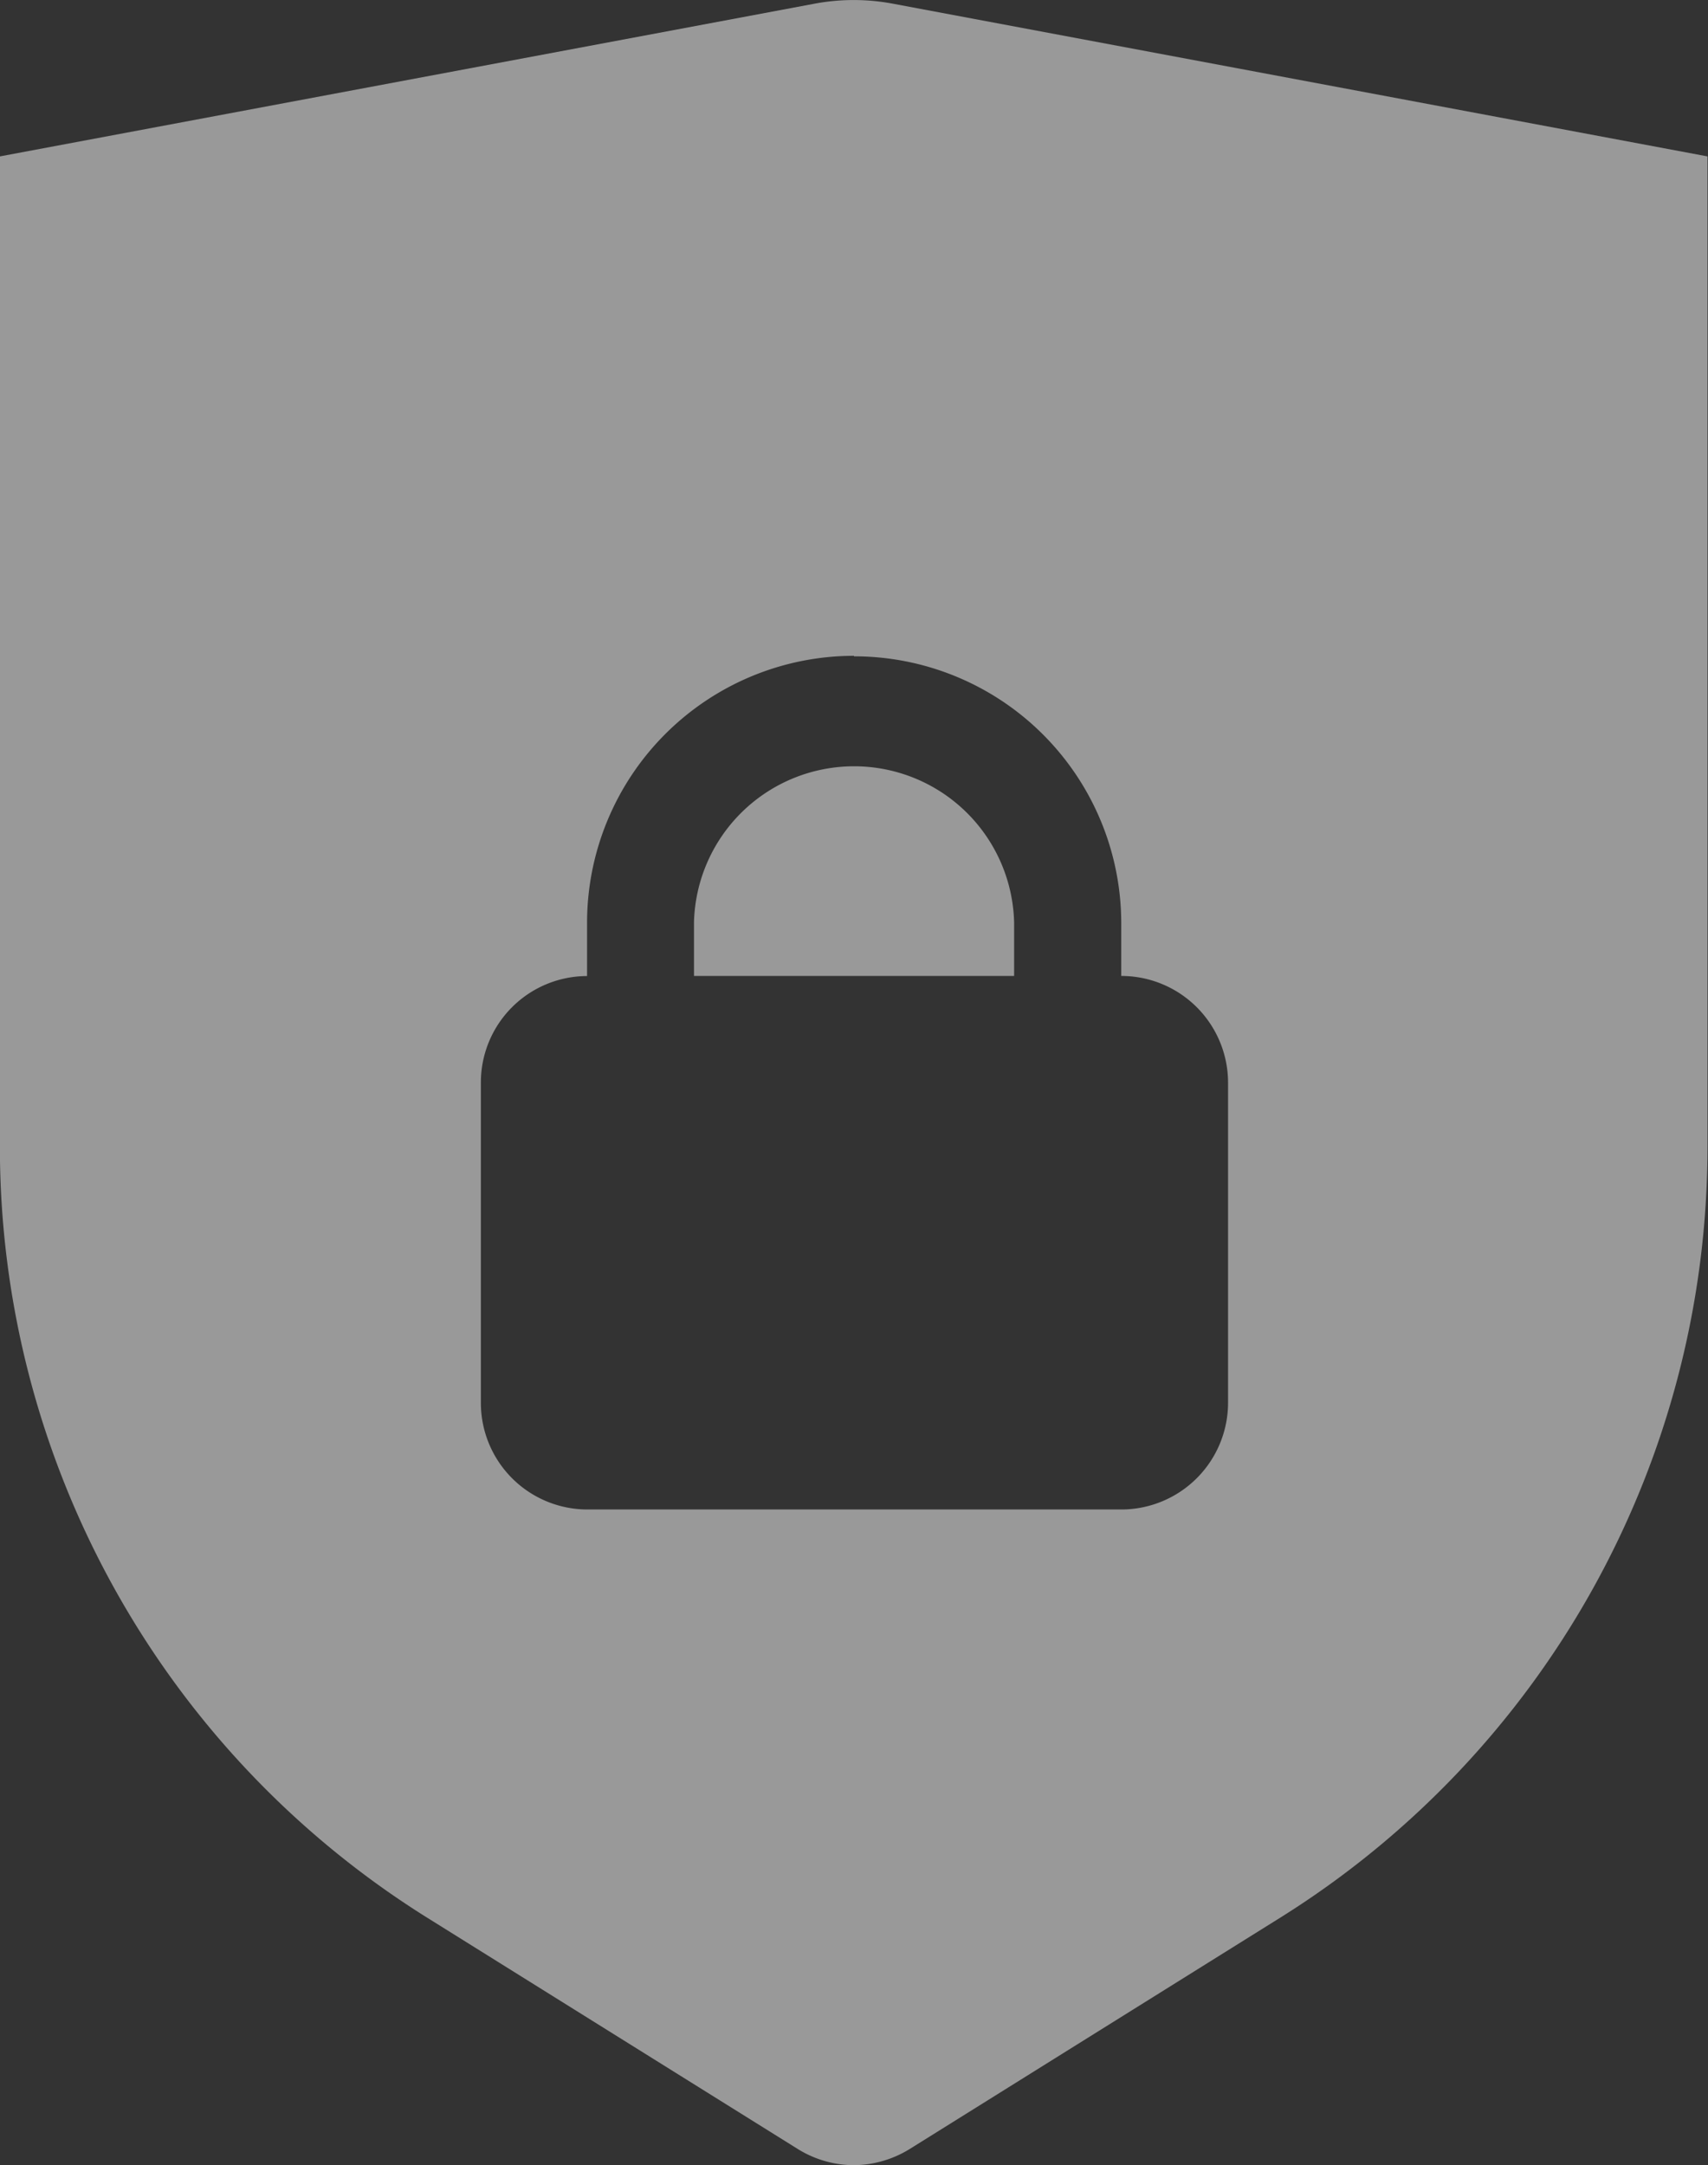 <svg xmlns="http://www.w3.org/2000/svg" width="16.566" height="21.002" viewBox="0 0 16.566 21.002">
  <rect x="0" y="0" width="16.566" height="21.002" fill="#333333" stroke="none"/>
  <g id="Group_26556" data-name="Group 26556" transform="translate(-120.998 -774)" opacity="0.498">
    <g id="Group_26766" data-name="Group 26766" transform="translate(117 797.966)">
      <path id="Subtraction_4" data-name="Subtraction 4" d="M13529.281,991.035a1.04,1.04,0,0,1-.55-.16l-3.592-2.242a8.816,8.816,0,0,1-4.142-7.471v-9.611l7.9-1.481a2.053,2.053,0,0,1,.762,0l7.9,1.481v9.611a8.816,8.816,0,0,1-4.142,7.471l-3.591,2.242A1.048,1.048,0,0,1,13529.281,991.035Zm0-14.64a2.59,2.59,0,0,0-2.589,2.586v.52h0a1.032,1.032,0,0,0-1.03,1.032v3.109a1.034,1.034,0,0,0,1.033,1.033h5.178a1.036,1.036,0,0,0,1.036-1.033v-3.109a1.036,1.036,0,0,0-1.036-1.033v-.52A2.59,2.59,0,0,0,13529.281,976.4Zm1.553,3.105h-3.105v-.52a1.553,1.553,0,0,1,3.105,0v.519Z" transform="translate(-13517 -994)" fill="#fff"/>
    </g>
  </g>
</svg>
